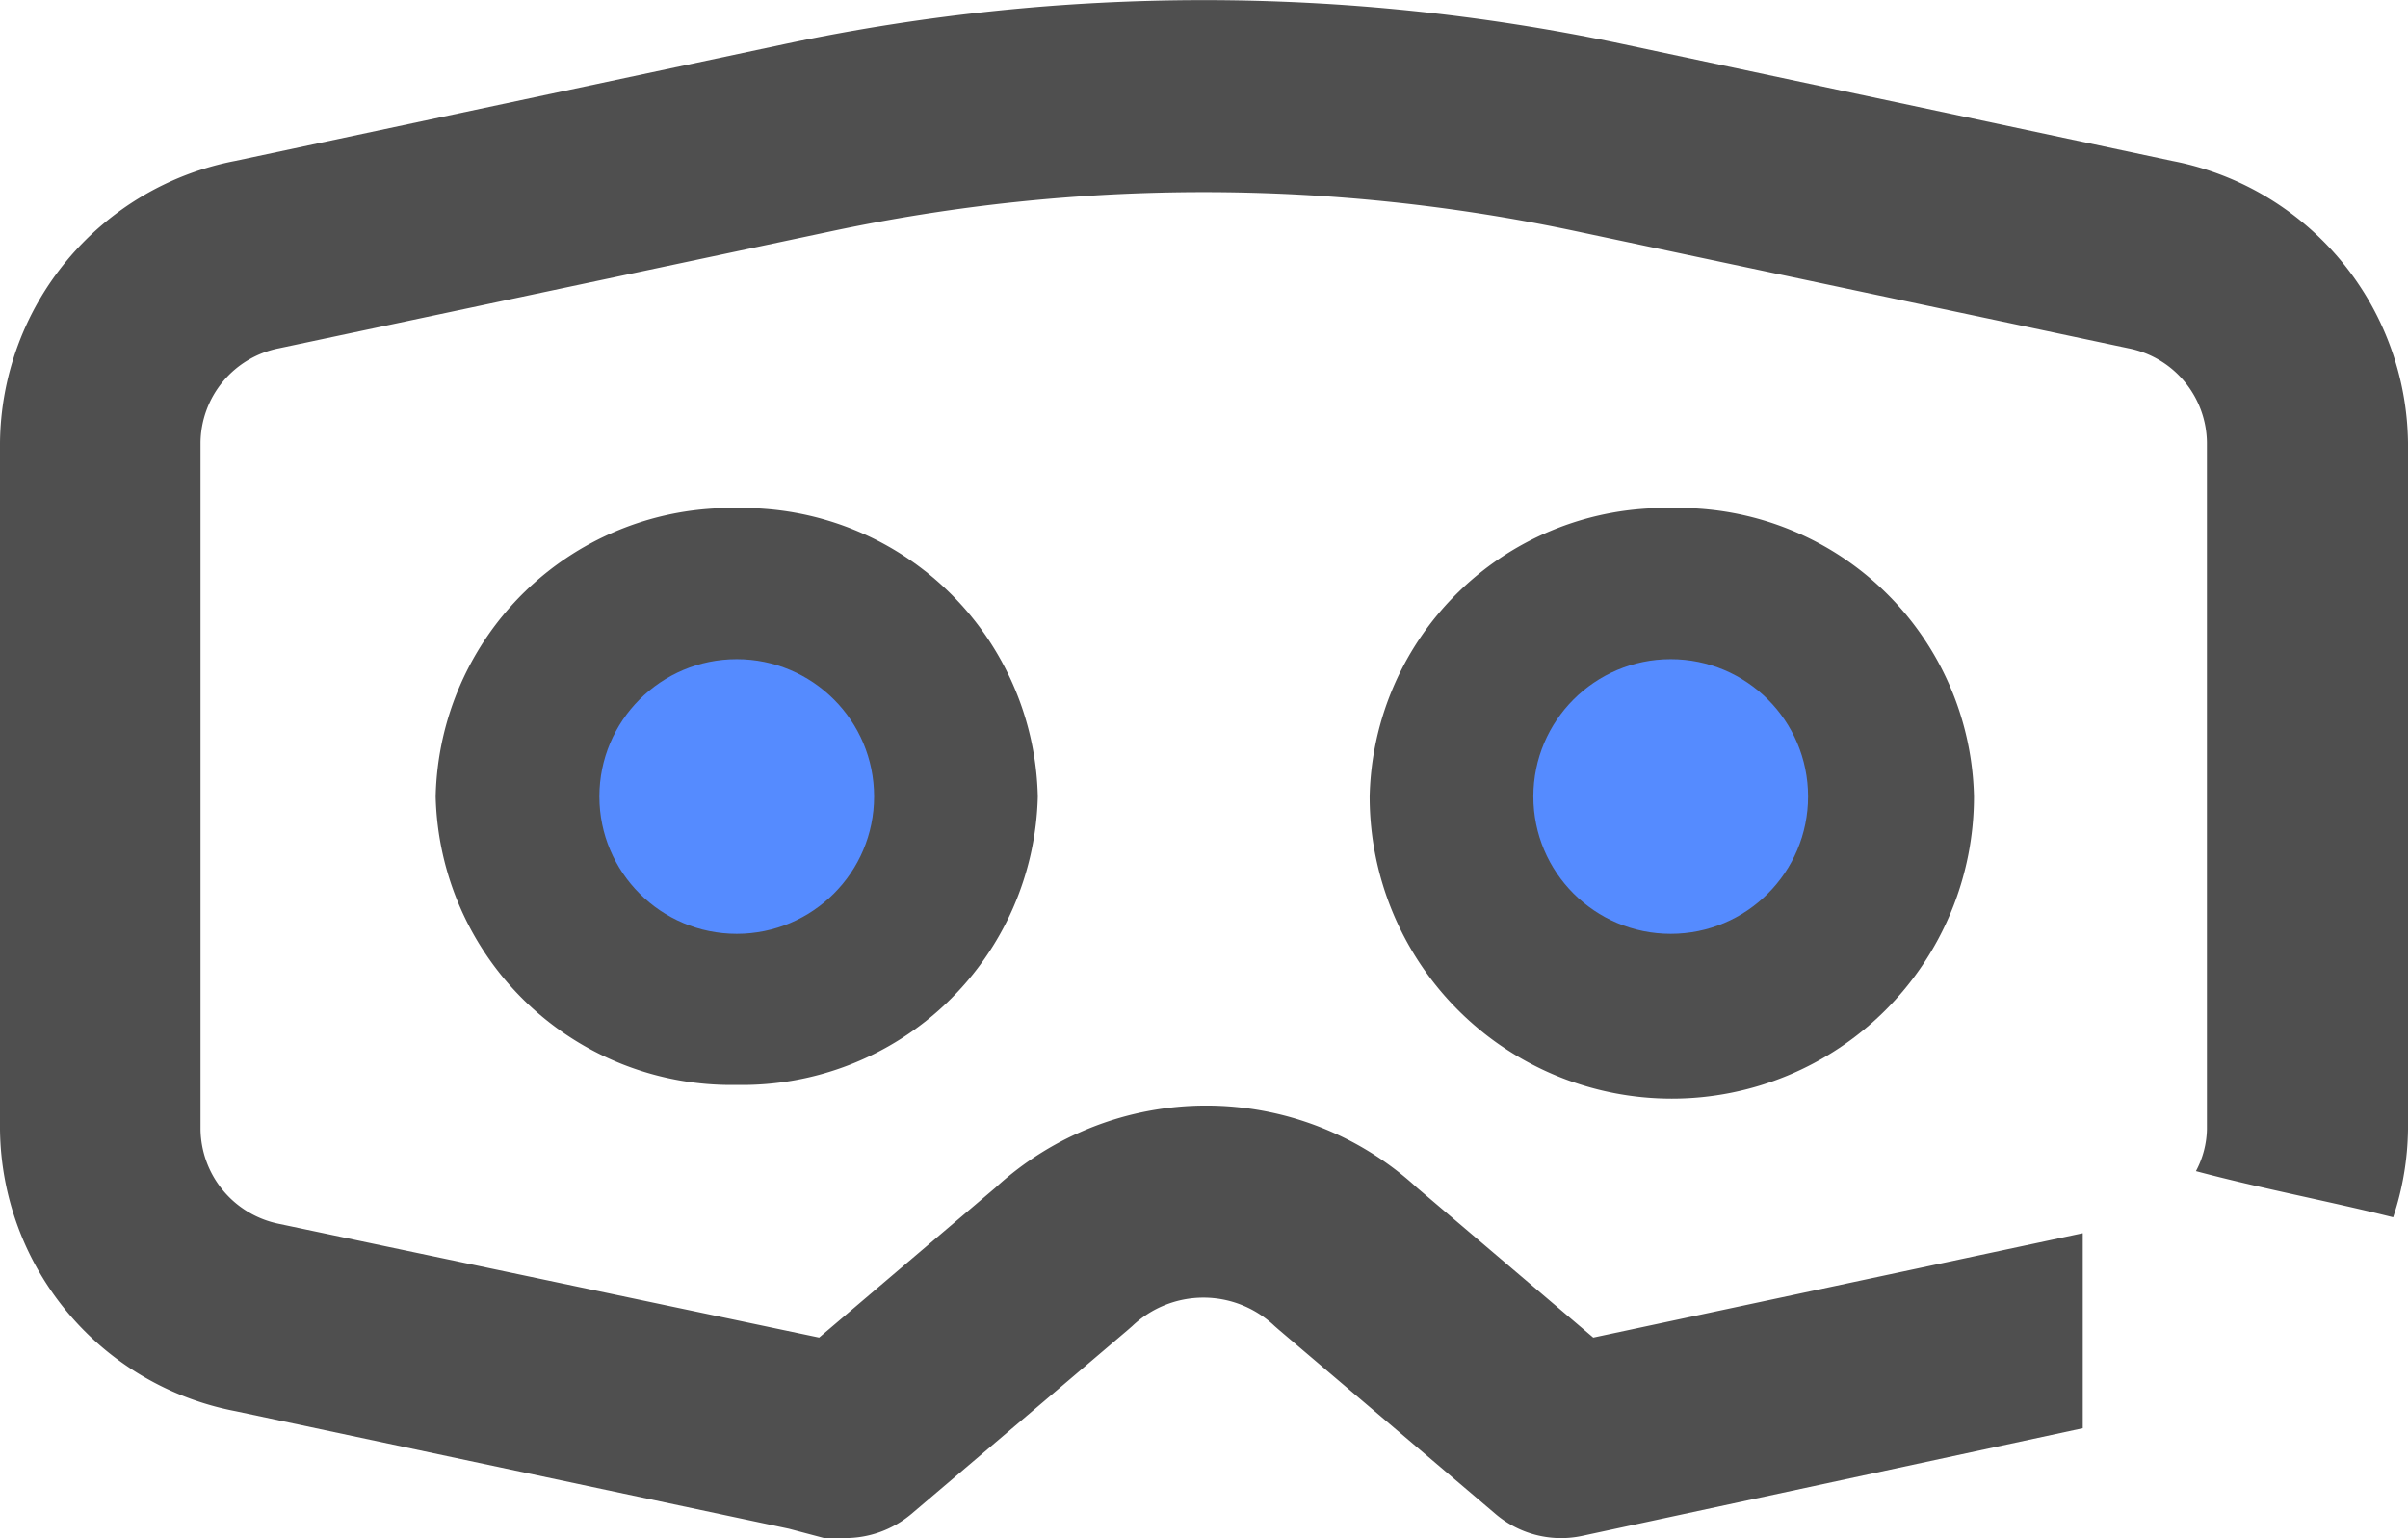 <svg xmlns="http://www.w3.org/2000/svg" viewBox="0 0 43.83 28"><defs><style>.cls-1{fill:#4f4f4f;}.cls-2{fill:#558bff;}</style></defs><title>ARIcon</title><g id="Layer_2" data-name="Layer 2"><g id="Layer_1-2" data-name="Layer 1"><path style="fill: #4f4f4f;" class="cls-1" d="M30.41,9.25a5.37,5.37,0,0,0-5.48,5.25,5.49,5.49,0,0,0,11,0A5.37,5.37,0,0,0,30.41,9.25Zm0,7a1.75,1.75,0,1,1,1.83-1.75A1.79,1.79,0,0,1,30.41,16.25Z"/><path style="fill: #4f4f4f;" class="cls-1" d="M39.54,2.93,29.48.79a36.77,36.77,0,0,0-15.14,0L4.28,2.93A5.28,5.28,0,0,0,0,8.06v12.5a5.28,5.28,0,0,0,4.29,5.13l10.07,2.14L15,28a1.61,1.61,0,0,0,.37,0,1.87,1.87,0,0,0,1.22-.44l3.94-3.35.08-.07a1.88,1.88,0,0,1,2.59,0l.08.07,3.94,3.35a1.84,1.84,0,0,0,1.58.4L37.91,26V22.45L29,24.35l-3.21-2.73a5.67,5.67,0,0,0-7.67,0l-3.21,2.73L5.08,22.28a1.78,1.78,0,0,1-1.43-1.72V8.06A1.77,1.77,0,0,1,5.08,6.34L15.13,4.21a32.61,32.61,0,0,1,13.56,0L38.74,6.34a1.77,1.77,0,0,1,1.43,1.72v12.5a1.69,1.69,0,0,1-.2.76c1.2.32,2.39.54,3.59.84a5.26,5.26,0,0,0,.27-1.6V8.06A5.29,5.29,0,0,0,39.54,2.93Z"/><circle style="fill: #558bff;" class="cls-2" cx="30.41" cy="14.5" r="2.5"/><path style="fill: #4f4f4f;" class="cls-1" d="M13.41,9.25A5.37,5.37,0,0,0,7.93,14.5a5.38,5.38,0,0,0,5.48,5.25,5.38,5.38,0,0,0,5.48-5.25A5.37,5.37,0,0,0,13.41,9.25Zm0,7a1.75,1.75,0,1,1,1.83-1.75A1.79,1.79,0,0,1,13.41,16.25Z"/><circle style="fill: #558bff;" class="cls-2" cx="13.41" cy="14.5" r="2.5"/></g></g></svg>